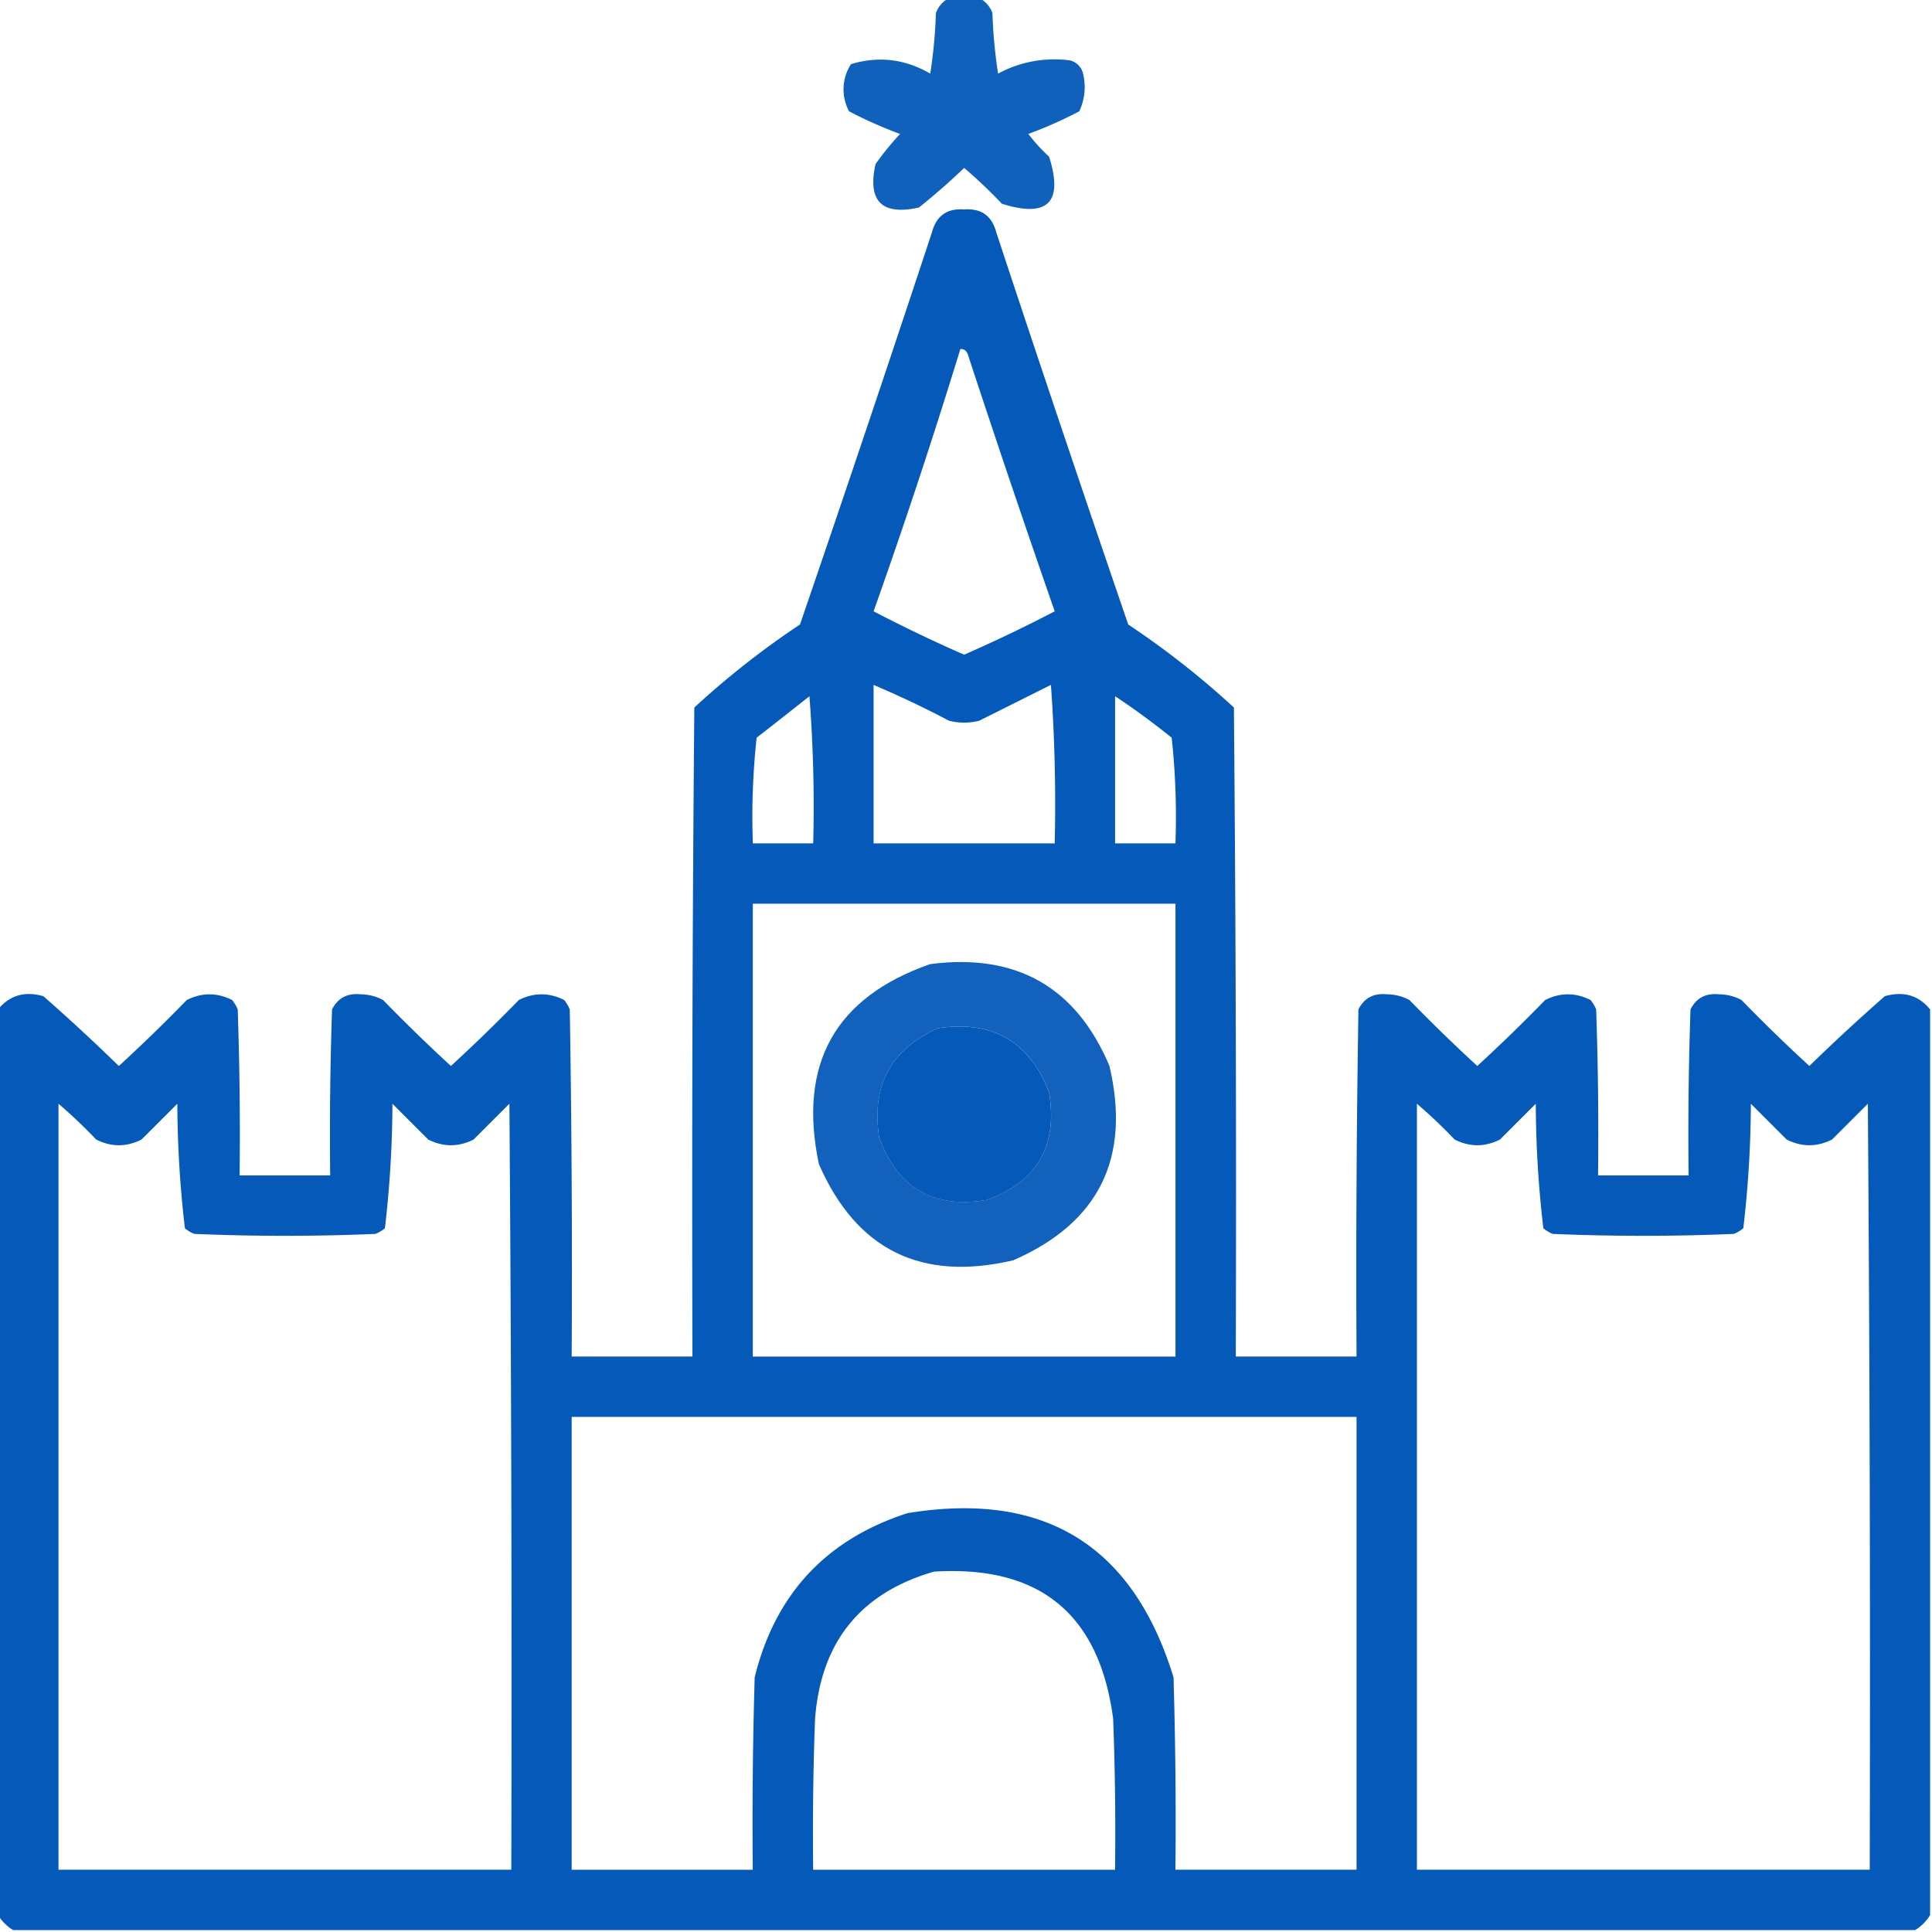 <svg width="48" height="48" fill="none" xmlns="http://www.w3.org/2000/svg"><g clip-path="url(#clip0_862_13011)" fill-rule="evenodd" clip-rule="evenodd" fill="#0057B8"><path opacity=".936" d="M23.579-.047h.75a.655.655 0 01.328.375c.016.503.063 1.003.14 1.5A2.944 2.944 0 0126.58 1.5a.439.439 0 01.328.328 1.41 1.41 0 01-.094.938c-.41.214-.831.402-1.265.562.154.202.326.39.515.563.36 1.14-.031 1.53-1.172 1.171-.298-.314-.61-.61-.937-.89a16.71 16.71 0 01-1.125.984c-.922.203-1.282-.156-1.078-1.078.185-.263.388-.513.61-.75-.435-.16-.857-.348-1.267-.562a1.154 1.154 0 01.047-1.172c.683-.207 1.34-.13 1.97.234.077-.497.124-.997.14-1.5a.656.656 0 01.328-.375z"/><path opacity=".982" d="M47.953 25.078v22.5a1.076 1.076 0 01-.375.375H.328a1.076 1.076 0 01-.375-.375v-22.5c.287-.35.662-.46 1.125-.328.64.561 1.264 1.14 1.875 1.735.577-.53 1.14-1.077 1.688-1.64.375-.188.75-.188 1.125 0 .058.07.105.148.14.233.047 1.375.063 2.75.047 4.125h2.25c-.015-1.375 0-2.75.047-4.125.143-.282.378-.407.703-.375.2.002.388.049.563.141.548.564 1.11 1.11 1.687 1.64.577-.53 1.14-1.076 1.688-1.64.375-.187.75-.187 1.125 0 .058.07.105.149.14.234.047 2.875.063 5.75.047 8.625h3c-.015-5.375 0-10.75.047-16.125a21.21 21.21 0 012.625-2.062 893.482 893.482 0 003.281-9.75c.11-.406.375-.594.797-.562.422-.032.688.156.797.562a893.482 893.482 0 003.281 9.75c.934.622 1.809 1.31 2.625 2.062.047 5.375.063 10.75.047 16.125h3c-.016-2.875 0-5.75.047-8.625.143-.282.378-.407.703-.375.2.002.388.049.563.141.548.564 1.11 1.11 1.687 1.64.577-.53 1.14-1.076 1.688-1.64.375-.187.75-.187 1.125 0 .058.07.105.149.14.234.047 1.375.063 2.75.047 4.125h2.25c-.016-1.375 0-2.75.047-4.125.143-.282.378-.407.703-.375.2.002.388.049.563.141.548.564 1.11 1.11 1.687 1.64a48.903 48.903 0 011.875-1.734c.464-.131.839-.022 1.125.328zM23.86 8.672c.094-.003.156.044.188.14.7 2.134 1.42 4.26 2.156 6.376-.739.385-1.489.744-2.25 1.078a37.37 37.37 0 01-2.25-1.078 158.743 158.743 0 002.156-6.516zm-2.156 8.344c.634.27 1.26.567 1.875.89.25.063.5.063.75 0l1.781-.89c.094 1.311.125 2.624.094 3.938h-4.5v-3.938zm-1.594.281a35.69 35.69 0 01.094 3.656h-1.5c-.031-.877 0-1.752.094-2.625.444-.345.881-.689 1.312-1.03zm7.594 0c.483.32.951.664 1.406 1.031.094.873.125 1.748.094 2.625h-1.5v-3.656zm-9 5.156h10.5v11.25h-10.5v-11.25zm4.594 3.094c1.357-.204 2.28.327 2.765 1.594.222 1.323-.293 2.213-1.546 2.672-1.323.222-2.213-.294-2.672-1.547-.204-1.281.28-2.187 1.453-2.719zM1.453 27.422c.325.278.637.575.938.89.375.188.75.188 1.125 0l.89-.89c.004 1.04.067 2.072.188 3.094.07.059.148.106.234.14 1.5.063 3 .063 4.5 0a.887.887 0 00.235-.14 27.41 27.41 0 00.187-3.094l.89.89c.376.188.75.188 1.126 0l.89-.89c.047 6.344.063 12.688.047 19.031H1.453v-19.03zm33.75 0c.325.278.637.575.938.89.375.188.75.188 1.125 0l.89-.89c.004 1.04.067 2.072.188 3.094.07.059.148.106.234.14 1.5.063 3 .063 4.5 0a.887.887 0 00.234-.14c.121-1.022.184-2.053.188-3.094l.89.89c.376.188.75.188 1.126 0l.89-.89c.047 6.344.063 12.688.047 19.031h-11.25v-19.03zm-21 7.781h19.5v11.25h-4.5c.016-1.594 0-3.187-.047-4.78-1.005-3.278-3.208-4.637-6.61-4.079-2.02.652-3.287 2.011-3.796 4.078-.047 1.594-.063 3.188-.047 4.782h-4.5v-11.25zm9 3.844c2.628-.164 4.112 1.055 4.453 3.657.047 1.25.063 2.5.047 3.75h-7.5c-.015-1.25 0-2.5.047-3.75.145-1.91 1.13-3.129 2.953-3.657z"/><path opacity=".927" d="M23.11 23.953c2.14-.277 3.625.567 4.454 2.53.536 2.288-.261 3.898-2.39 4.829-2.288.536-3.898-.26-4.829-2.39-.523-2.487.4-4.143 2.766-4.97zm.188 1.593c-1.172.532-1.656 1.438-1.453 2.72.459 1.252 1.35 1.768 2.672 1.546 1.253-.459 1.769-1.35 1.547-2.672-.486-1.267-1.408-1.798-2.766-1.594z"/></g><defs><clipPath id="clip0_862_13011"><path fill="#fff" d="M0 0h48v48H0z"/></clipPath></defs></svg>